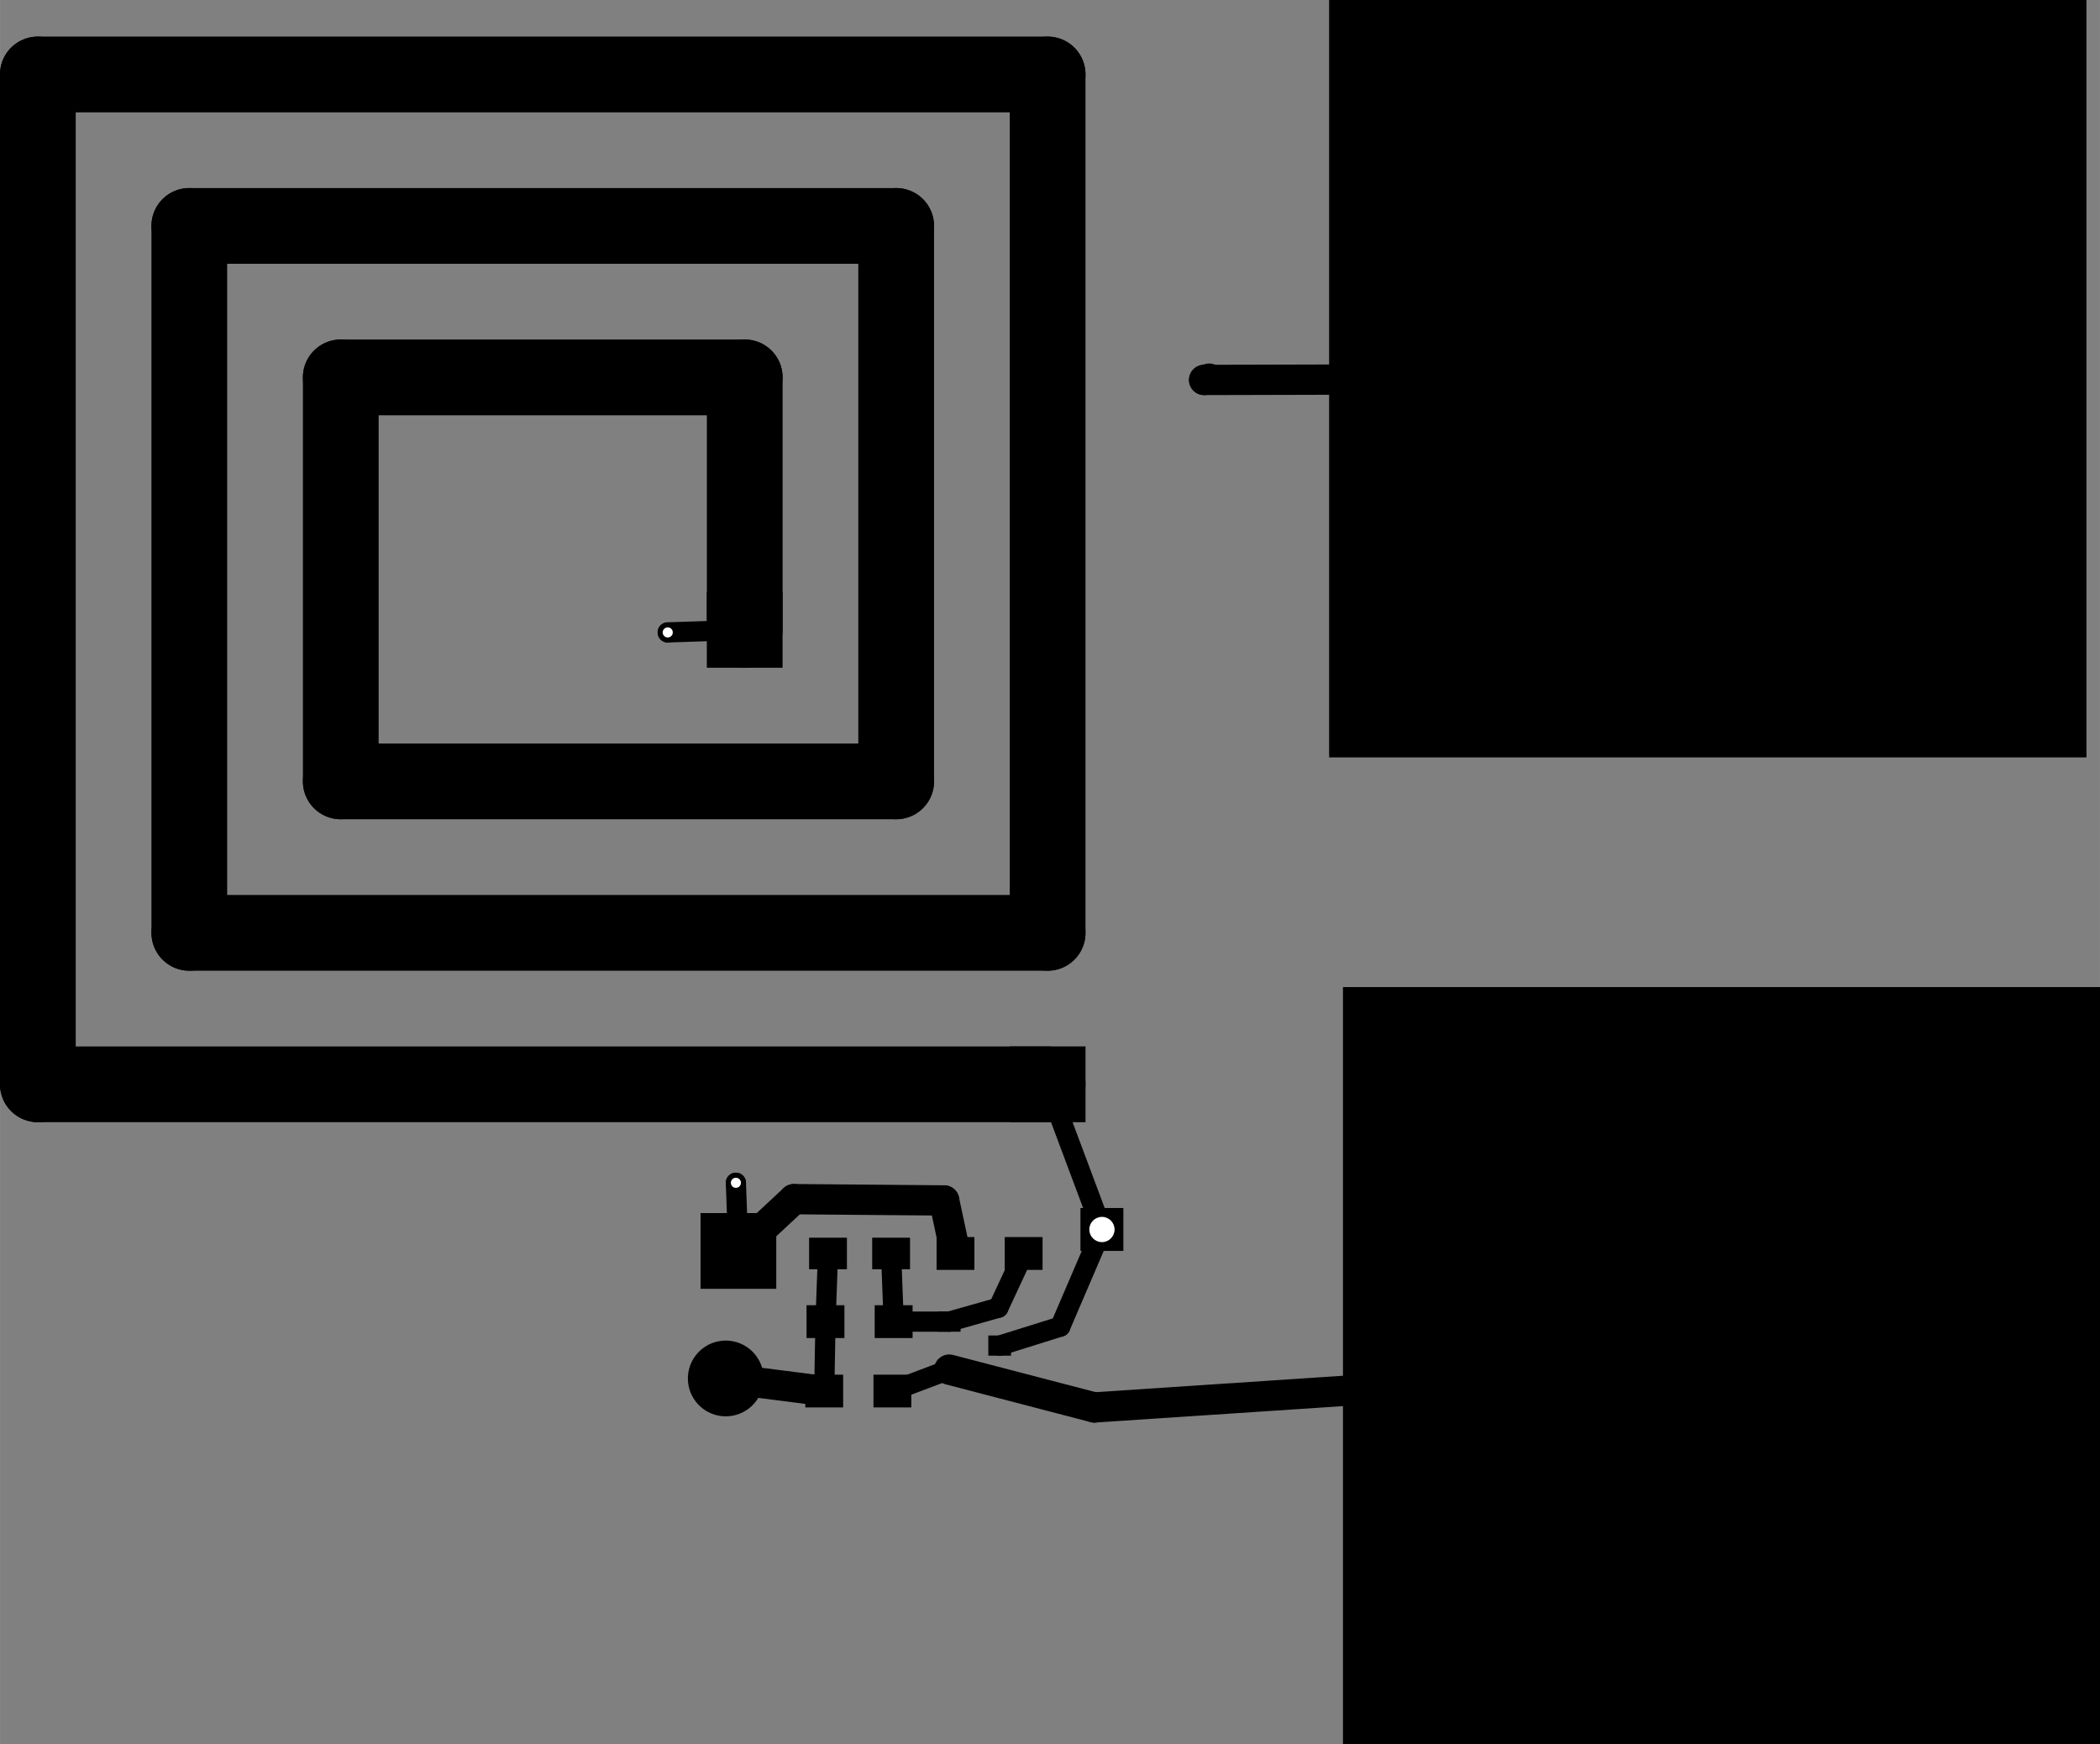 <?xml version="1.0" standalone="no"?>
 <!DOCTYPE svg PUBLIC "-//W3C//DTD SVG 1.1//EN" 
 "http://www.w3.org/Graphics/SVG/1.1/DTD/svg11.dtd"> 
<svg xmlns="http://www.w3.org/2000/svg" version="1.1" 
    width="8.319cm" height="6.909cm" viewBox="0 0 32750 27200 ">
<rect x="0" y="0" width="32750" height="27200" fill="#808080" stroke="none"/>
<title>SVG Picture created as bug_radio-brd.svg date 2020/11/25 14:10:16 </title>
  <desc>Picture generated by PCBNEW </desc>
<g style="fill:#000000; fill-opacity:1;stroke:#000000; stroke-opacity:1;
stroke-linecap:round; stroke-linejoin:round; "
 transform="translate(0 0) scale(1 1)">
</g>
<g style="fill:#000000; fill-opacity:0.0; 
stroke:#000000; stroke-width:-0; stroke-opacity:1; 
stroke-linecap:round; stroke-linejoin:round;">
</g>
<g style="fill:#000000; fill-opacity:0.0; 
stroke:#000000; stroke-width:1181.1; stroke-opacity:1; 
stroke-linecap:round; stroke-linejoin:round;">
<path d="M11614 5885
L11614 9822
" />
<path d="M5314 5885
L11614 5885
" />
<path d="M5314 12185
L5314 5885
" />
<path d="M13976 12185
L5314 12185
" />
<path d="M13976 3523
L13976 12185
" />
<path d="M2952 3523
L13976 3523
" />
<path d="M2952 14547
L2952 3523
" />
<path d="M16338 14547
L2952 14547
" />
<path d="M16338 1161
L16338 14547
" />
<path d="M590 1161
L16338 1161
" />
<path d="M590 16909
L590 1161
" />
<path d="M16338 16909
L590 16909
" />
</g>
<g style="fill:#000000; fill-opacity:0.0; 
stroke:#000000; stroke-width:0; stroke-opacity:1; 
stroke-linecap:round; stroke-linejoin:round;">
</g>
<g style="fill:#000000; fill-opacity:1.0; 
stroke:#000000; stroke-width:0; stroke-opacity:1; 
stroke-linecap:round; stroke-linejoin:round;">
<polyline style="fill-rule:evenodd;"
points="20728,11811
20728,0
32539,0
32539,11811
20728,11811
" /> 
<polyline style="fill-rule:evenodd;"
points="11023,10413
11023,9232
12204,9232
12204,10413
11023,10413
" /> 
<polyline style="fill-rule:evenodd;"
points="15748,17500
15748,16318
16929,16318
16929,17500
15748,17500
" /> 
<polyline style="fill-rule:evenodd;"
points="11120,9940
11120,9547
12108,9547
12108,9940
11120,9940
" /> 
<polyline style="fill-rule:evenodd;"
points="15923,17047
15923,16653
16911,16653
16911,17047
15923,17047
" /> 
<polyline style="fill-rule:evenodd;"
points="14192,19301
14192,19793
13602,19793
13602,19301
14192,19301
" /> 
<polyline style="fill-rule:evenodd;"
points="13208,19301
13208,19793
12618,19793
12618,19301
13208,19301
" /> 
<polyline style="fill-rule:evenodd;"
points="10925,18917
12106,18917
12106,20098
10925,20098
10925,18917
" /> 
</g>
<g style="fill:#000000; fill-opacity:1.0; 
stroke:#000000; stroke-width:1181.1; stroke-opacity:1; 
stroke-linecap:round; stroke-linejoin:round;">
</g>
<g style="fill:#000000; fill-opacity:0.0; 
stroke:#000000; stroke-width:1181.1; stroke-opacity:1; 
stroke-linecap:round; stroke-linejoin:round;">
<path d="M11318 21496
L11318 21496
" />
</g>
<g style="fill:#000000; fill-opacity:0.0; 
stroke:#000000; stroke-width:0; stroke-opacity:1; 
stroke-linecap:round; stroke-linejoin:round;">
</g>
<g style="fill:#000000; fill-opacity:1.0; 
stroke:#000000; stroke-width:0; stroke-opacity:1; 
stroke-linecap:round; stroke-linejoin:round;">
<polyline style="fill-rule:evenodd;"
points="14625,20767
14625,20452
14980,20452
14980,20767
14625,20767
" /> 
<polyline style="fill-rule:evenodd;"
points="14625,21515
14625,21200
14980,21200
14980,21515
14625,21515
" /> 
<polyline style="fill-rule:evenodd;"
points="15413,21141
15413,20826
15767,20826
15767,21141
15413,21141
" /> 
<polyline style="fill-rule:evenodd;"
points="14606,19803
14606,19291
15196,19291
15196,19803
14606,19803
" /> 
<polyline style="fill-rule:evenodd;"
points="15669,19803
15669,19291
16259,19291
16259,19803
15669,19803
" /> 
<polyline style="fill-rule:evenodd;"
points="14232,20354
14232,20866
13641,20866
13641,20354
14232,20354
" /> 
<polyline style="fill-rule:evenodd;"
points="13169,20354
13169,20866
12578,20866
12578,20354
13169,20354
" /> 
<polyline style="fill-rule:evenodd;"
points="13149,21437
13149,21948
12559,21948
12559,21437
13149,21437
" /> 
<polyline style="fill-rule:evenodd;"
points="14212,21437
14212,21948
13622,21948
13622,21437
14212,21437
" /> 
<polyline style="fill-rule:evenodd;"
points="16850,19507
16850,18838
17519,18838
17519,19507
16850,19507
" /> 
<polyline style="fill-rule:evenodd;"
points="20944,27204
20944,15393
32755,15393
32755,27204
20944,27204
" /> 
<circle cx="11476.4" cy="18444.9" r="157.48" /> 
</g>
<g style="fill:#000000; fill-opacity:1.0; 
stroke:#000000; stroke-width:19.685; stroke-opacity:1; 
stroke-linecap:round; stroke-linejoin:round;">
</g>
<g style="fill:#000000; fill-opacity:1.0; 
stroke:#000000; stroke-width:0; stroke-opacity:1; 
stroke-linecap:round; stroke-linejoin:round;">
<circle cx="10413.4" cy="9862.2" r="157.48" /> 
</g>
<g style="fill:#000000; fill-opacity:1.0; 
stroke:#000000; stroke-width:19.685; stroke-opacity:1; 
stroke-linecap:round; stroke-linejoin:round;">
</g>
<g style="fill:#000000; fill-opacity:1.0; 
stroke:#000000; stroke-width:314.961; stroke-opacity:1; 
stroke-linecap:round; stroke-linejoin:round;">
</g>
<g style="fill:#000000; fill-opacity:0.0; 
stroke:#000000; stroke-width:314.961; stroke-opacity:1; 
stroke-linecap:round; stroke-linejoin:round;">
<path d="M13897 19547
L13937 20610
" />
<path d="M13937 20610
L14803 20610
" />
<path d="M14803 20610
L15570 20393
" />
<path d="M15570 20393
L15964 19547
" />
<path d="M12854 21692
L12874 20610
" />
<path d="M12874 20610
L12913 19547
" />
</g>
<g style="fill:#000000; fill-opacity:0.0; 
stroke:#000000; stroke-width:472.441; stroke-opacity:1; 
stroke-linecap:round; stroke-linejoin:round;">
<path d="M11318 21496
L12854 21692
" />
<path d="M11515 19507
L12381 18700
" />
<path d="M12381 18700
L14724 18720
" />
<path d="M14724 18720
L14901 19547
" />
</g>
<g style="fill:#000000; fill-opacity:0.0; 
stroke:#000000; stroke-width:314.961; stroke-opacity:1; 
stroke-linecap:round; stroke-linejoin:round;">
<path d="M11614 9822
L10413 9862
" />
<path d="M11476 18444
L11515 19507
" />
<path d="M15590 20984
L16535 20688
" />
<path d="M16535 20688
L17185 19173
" />
<path d="M16338 16909
L17185 19173
" />
<path d="M13917 21692
L14803 21358
" />
</g>
<g style="fill:#000000; fill-opacity:0.0; 
stroke:#000000; stroke-width:472.441; stroke-opacity:1; 
stroke-linecap:round; stroke-linejoin:round;">
<path d="M14803 21358
L17066 21948
" />
<path d="M17066 21948
L26850 21299
" />
<path d="M26633 5905
L18779 5925
" />
<path d="M18779 5925
L18858 5905
" />
</g>
<g style="fill:#FFFFFF; fill-opacity:0.0; 
stroke:#FFFFFF; stroke-width:472.441; stroke-opacity:1; 
stroke-linecap:round; stroke-linejoin:round;">
</g>
<g style="fill:#FFFFFF; fill-opacity:1.0; 
stroke:#FFFFFF; stroke-width:0; stroke-opacity:1; 
stroke-linecap:round; stroke-linejoin:round;">
<circle cx="11476.4" cy="18444.9" r="78.74" /> 
</g>
<g style="fill:#FFFFFF; fill-opacity:1.0; 
stroke:#FFFFFF; stroke-width:19.685; stroke-opacity:1; 
stroke-linecap:round; stroke-linejoin:round;">
</g>
<g style="fill:#FFFFFF; fill-opacity:1.0; 
stroke:#FFFFFF; stroke-width:0; stroke-opacity:1; 
stroke-linecap:round; stroke-linejoin:round;">
<circle cx="10413.4" cy="9862.2" r="78.74" /> 
</g>
<g style="fill:#FFFFFF; fill-opacity:1.0; 
stroke:#FFFFFF; stroke-width:19.685; stroke-opacity:1; 
stroke-linecap:round; stroke-linejoin:round;">
</g>
<g style="fill:#FFFFFF; fill-opacity:1.0; 
stroke:#FFFFFF; stroke-width:0; stroke-opacity:1; 
stroke-linecap:round; stroke-linejoin:round;">
<circle cx="17185" cy="19173.2" r="196.85" /> 
</g>
<g style="fill:#FFFFFF; fill-opacity:1.0; 
stroke:#FFFFFF; stroke-width:19.685; stroke-opacity:1; 
stroke-linecap:round; stroke-linejoin:round;">
</g>
<g style="fill:#000000; fill-opacity:1.0; 
stroke:#000000; stroke-width:19.685; stroke-opacity:1; 
stroke-linecap:round; stroke-linejoin:round;">
</g> 
</svg>

